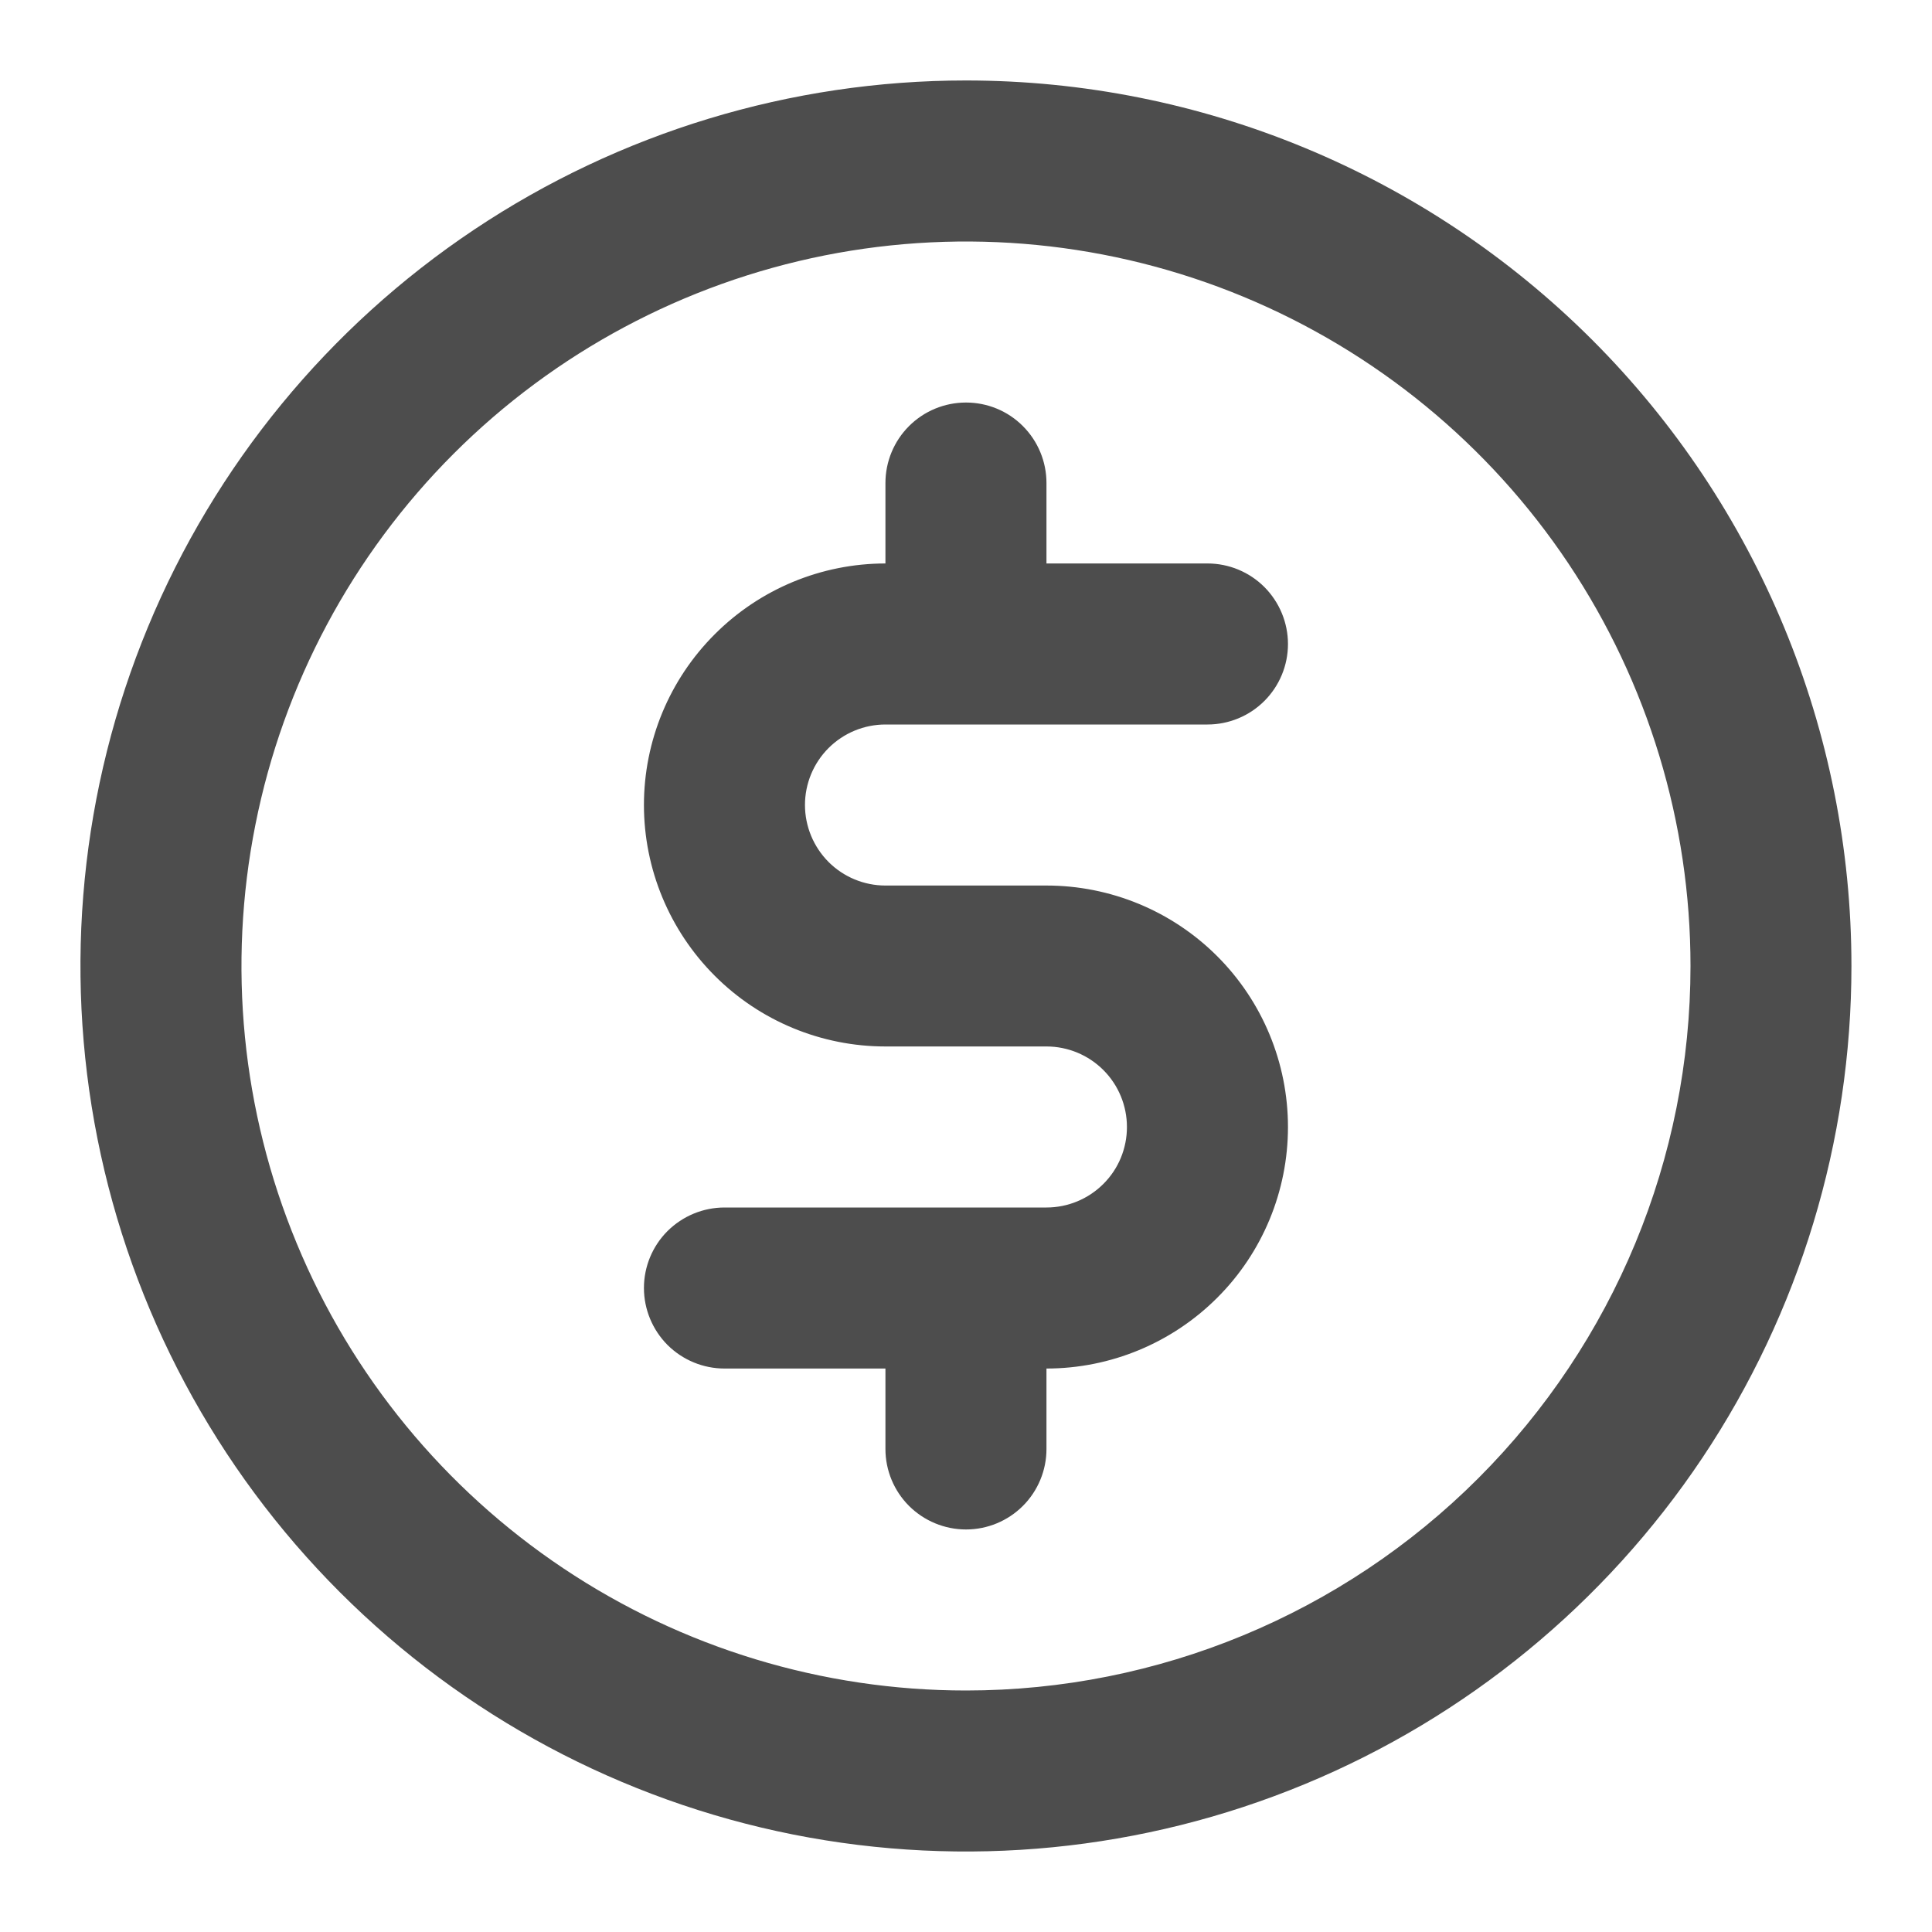 <svg width="20" height="20" viewBox="0 0 20 20" fill="none" xmlns="http://www.w3.org/2000/svg">
<g clip-path="url(#clip0_598_2172)">
<path d="M9.166 7.5H12.5C12.721 7.5 12.933 7.412 13.089 7.256C13.245 7.1 13.333 6.888 13.333 6.667C13.333 6.446 13.245 6.234 13.089 6.077C12.933 5.921 12.721 5.833 12.5 5.833H10.833V5C10.833 4.779 10.745 4.567 10.589 4.411C10.433 4.254 10.221 4.167 10 4.167C9.779 4.167 9.567 4.254 9.41 4.411C9.254 4.567 9.166 4.779 9.166 5V5.833C8.503 5.833 7.867 6.097 7.399 6.566C6.93 7.034 6.666 7.67 6.666 8.333C6.666 8.996 6.93 9.632 7.399 10.101C7.867 10.57 8.503 10.833 9.166 10.833H10.833C11.054 10.833 11.266 10.921 11.422 11.077C11.579 11.234 11.666 11.446 11.666 11.667C11.666 11.888 11.579 12.1 11.422 12.256C11.266 12.412 11.054 12.5 10.833 12.5H7.5C7.279 12.5 7.067 12.588 6.91 12.744C6.754 12.9 6.666 13.112 6.666 13.333C6.666 13.554 6.754 13.766 6.91 13.923C7.067 14.079 7.279 14.167 7.5 14.167H9.166V15C9.166 15.221 9.254 15.433 9.41 15.589C9.567 15.745 9.779 15.833 10 15.833C10.221 15.833 10.433 15.745 10.589 15.589C10.745 15.433 10.833 15.221 10.833 15V14.167C11.496 14.167 12.132 13.903 12.601 13.434C13.07 12.966 13.333 12.33 13.333 11.667C13.333 11.004 13.07 10.368 12.601 9.899C12.132 9.43 11.496 9.167 10.833 9.167H9.166C8.945 9.167 8.733 9.079 8.577 8.923C8.421 8.766 8.333 8.554 8.333 8.333C8.333 8.112 8.421 7.9 8.577 7.744C8.733 7.588 8.945 7.5 9.166 7.5ZM10 0.833C8.187 0.833 6.414 1.371 4.907 2.378C3.4 3.385 2.225 4.817 1.531 6.492C0.837 8.167 0.655 10.01 1.009 11.788C1.363 13.566 2.236 15.2 3.518 16.482C4.8 17.764 6.433 18.637 8.211 18.991C9.99 19.344 11.833 19.163 13.508 18.469C15.183 17.775 16.614 16.6 17.622 15.093C18.629 13.585 19.166 11.813 19.166 10C19.166 7.569 18.201 5.237 16.482 3.518C14.762 1.799 12.431 0.833 10 0.833ZM10 17.5C8.516 17.5 7.066 17.06 5.833 16.236C4.6 15.412 3.638 14.241 3.071 12.87C2.503 11.5 2.354 9.992 2.644 8.537C2.933 7.082 3.647 5.746 4.696 4.697C5.745 3.648 7.082 2.934 8.537 2.644C9.991 2.355 11.499 2.503 12.87 3.071C14.24 3.639 15.412 4.6 16.236 5.833C17.06 7.067 17.5 8.517 17.5 10C17.5 11.989 16.709 13.897 15.303 15.303C13.896 16.71 11.989 17.5 10 17.5Z" fill="#4D4D4D"/>
</g>
<defs>
<clipPath id="clip0_598_2172">
<rect width="20" height="20" fill="white"/>
</clipPath>
</defs>
</svg>
